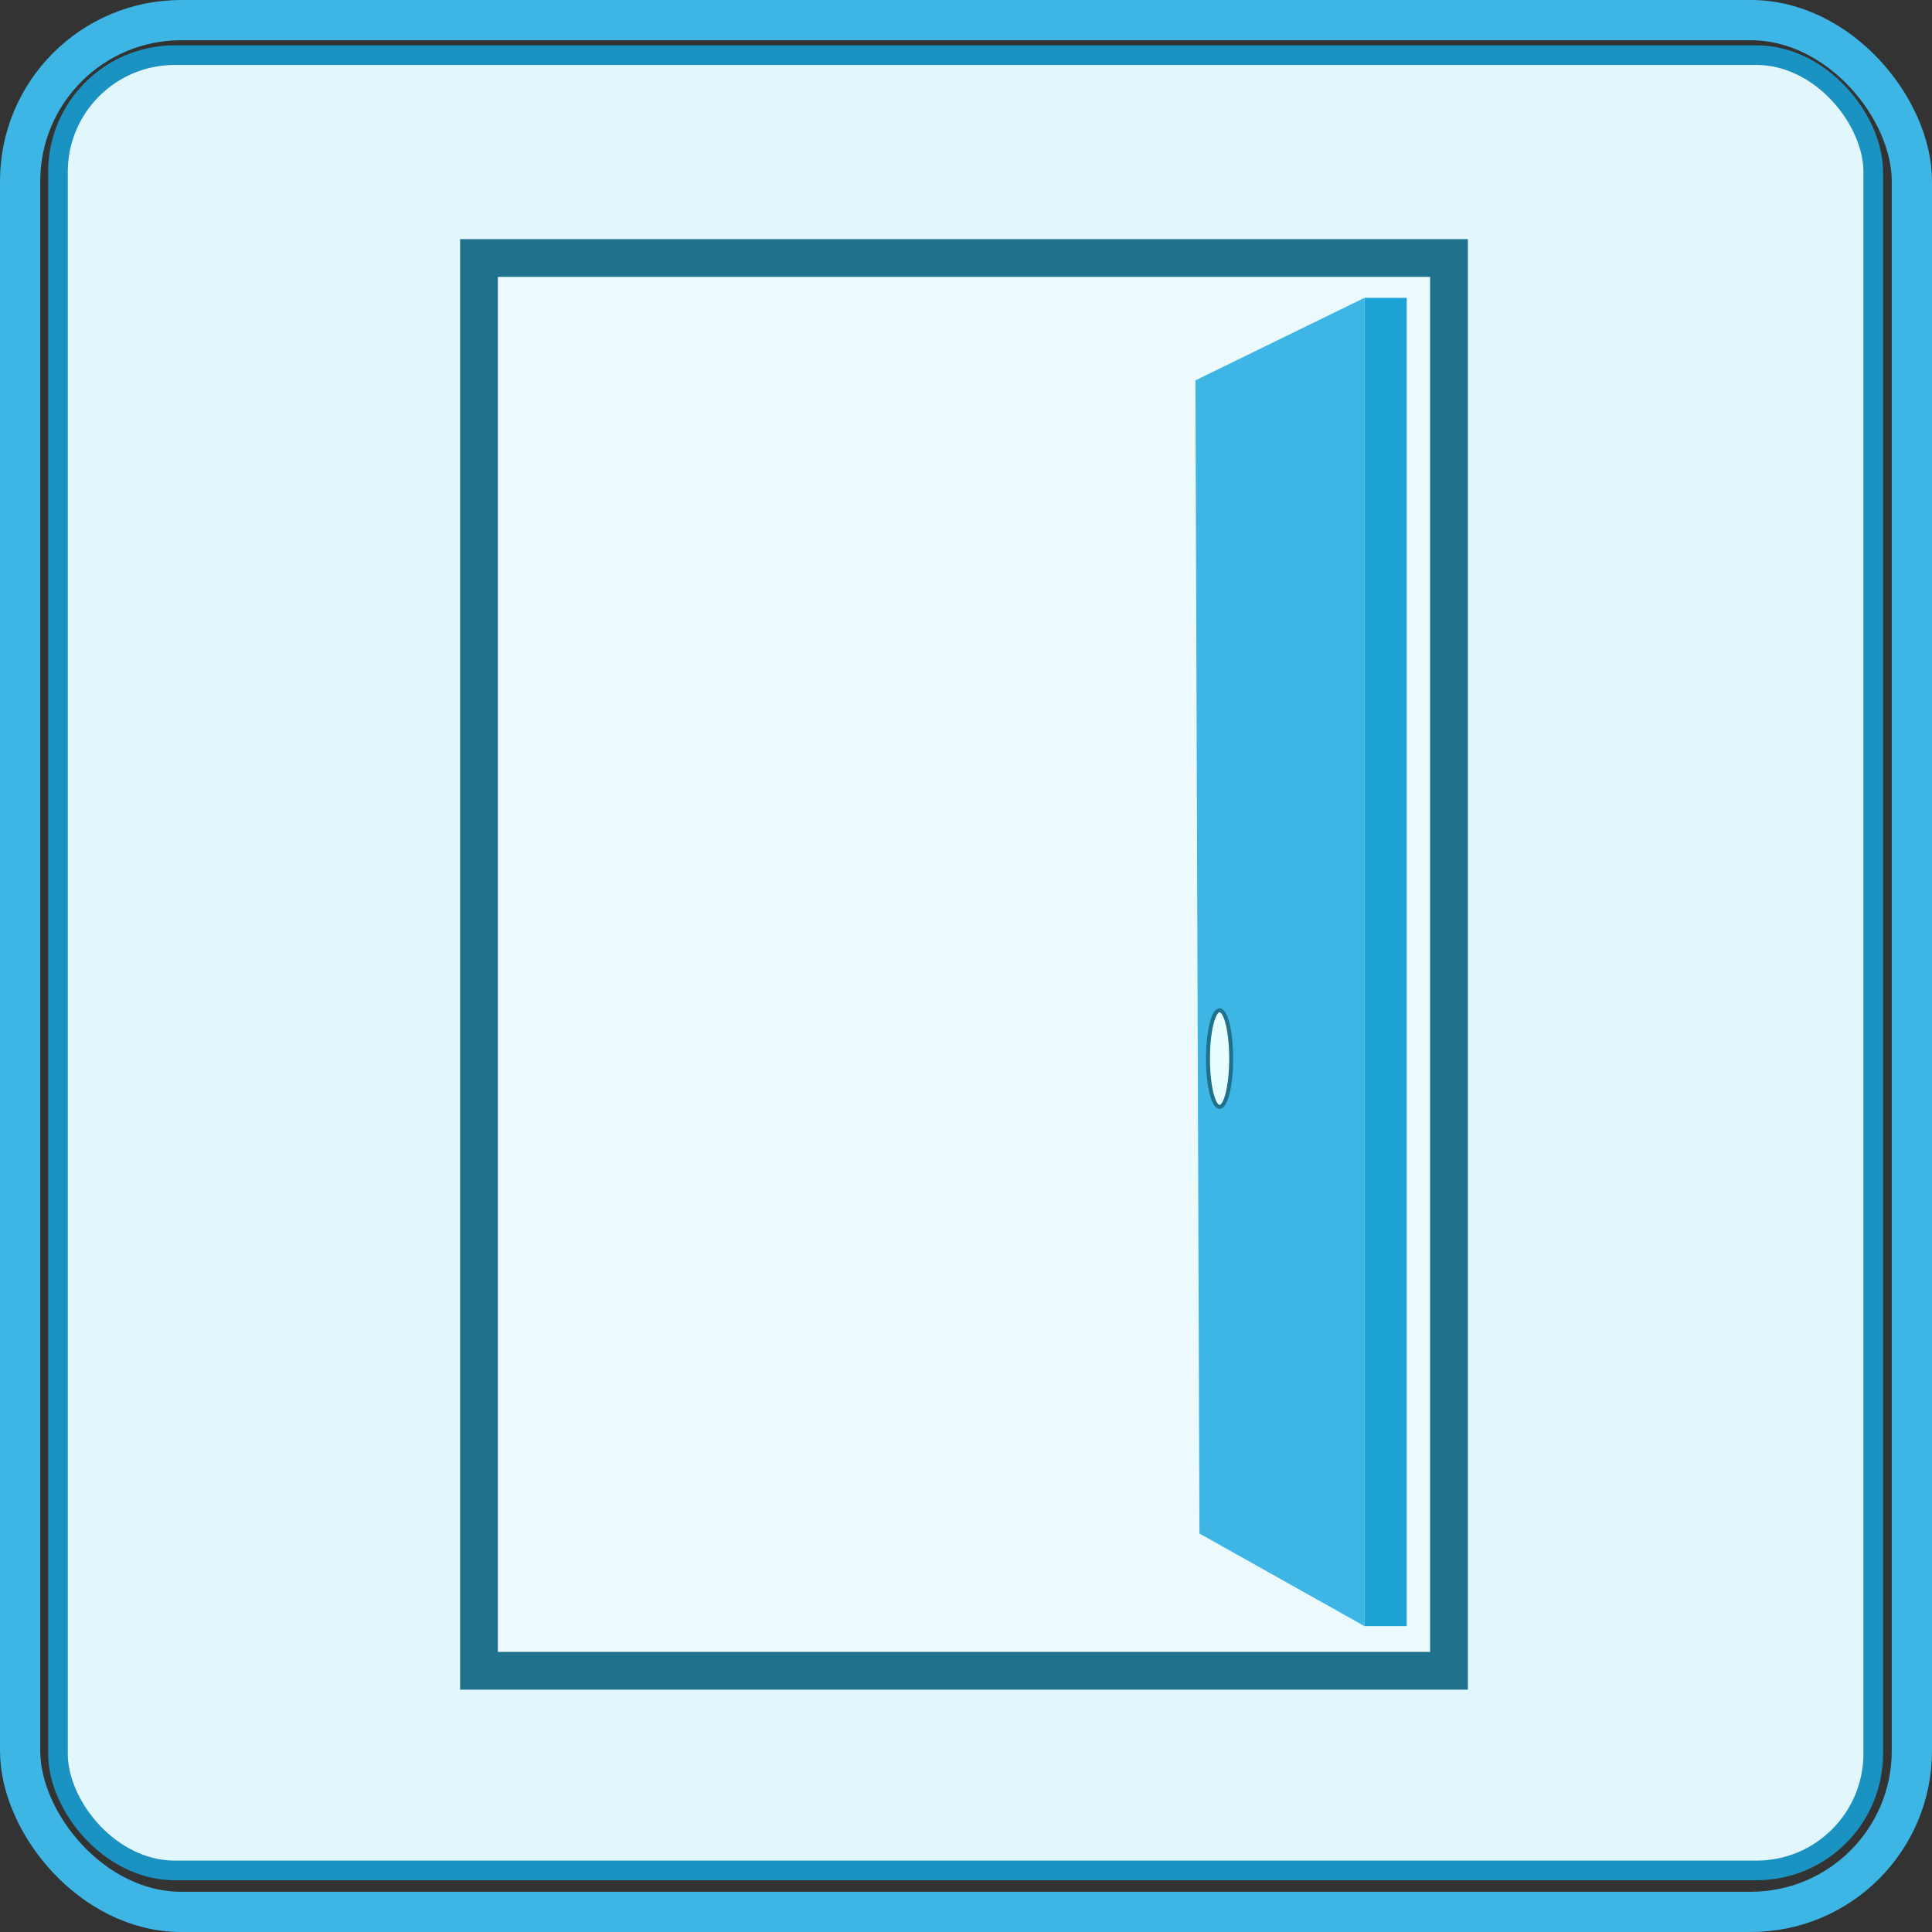 <?xml version="1.0" encoding="UTF-8"?>
<svg width="48" height="48" version="1.1" xmlns="http://www.w3.org/2000/svg" id="open3">
  <rect width="100%" height="100%" fill="#333333" stroke="none"/>
  <rect id="borderInside" x="1.44" y="1.37" width="45.1" height="45.1" rx="2.9" ry="2.9" fill="#e2f7fb" stroke="#1a92c2" stroke-width=".488"/>
  <rect id="borderOutside" x=".5" y=".5" width="47" height="47" rx="4" ry="4" fill="none" fill-opacity=".12" stroke="#3db6e5"/>
  <rect id="doorFrame" x="11.9" y="6.41" width="24.1" height="35.1" fill="#ecfafe" stroke="#20718e" stroke-width=".938"/>
  <path id="doorFront" d="m29.7 9.45 4.2-2.05v33l-4.1-2.3z" fill="#3db6e5" stroke-width=".408"/>
  <rect id="doorEdge" x="33.9" y="7.4" width="1.05" height="33" fill="#1da2d6" stroke-width=".204"/>
  <ellipse id="doorknob" cx="30.3" cy="26.3" rx=".288" ry="1.2" fill="#e8ffff" stroke="#20718e" stroke-width=".098"/>
</svg>
